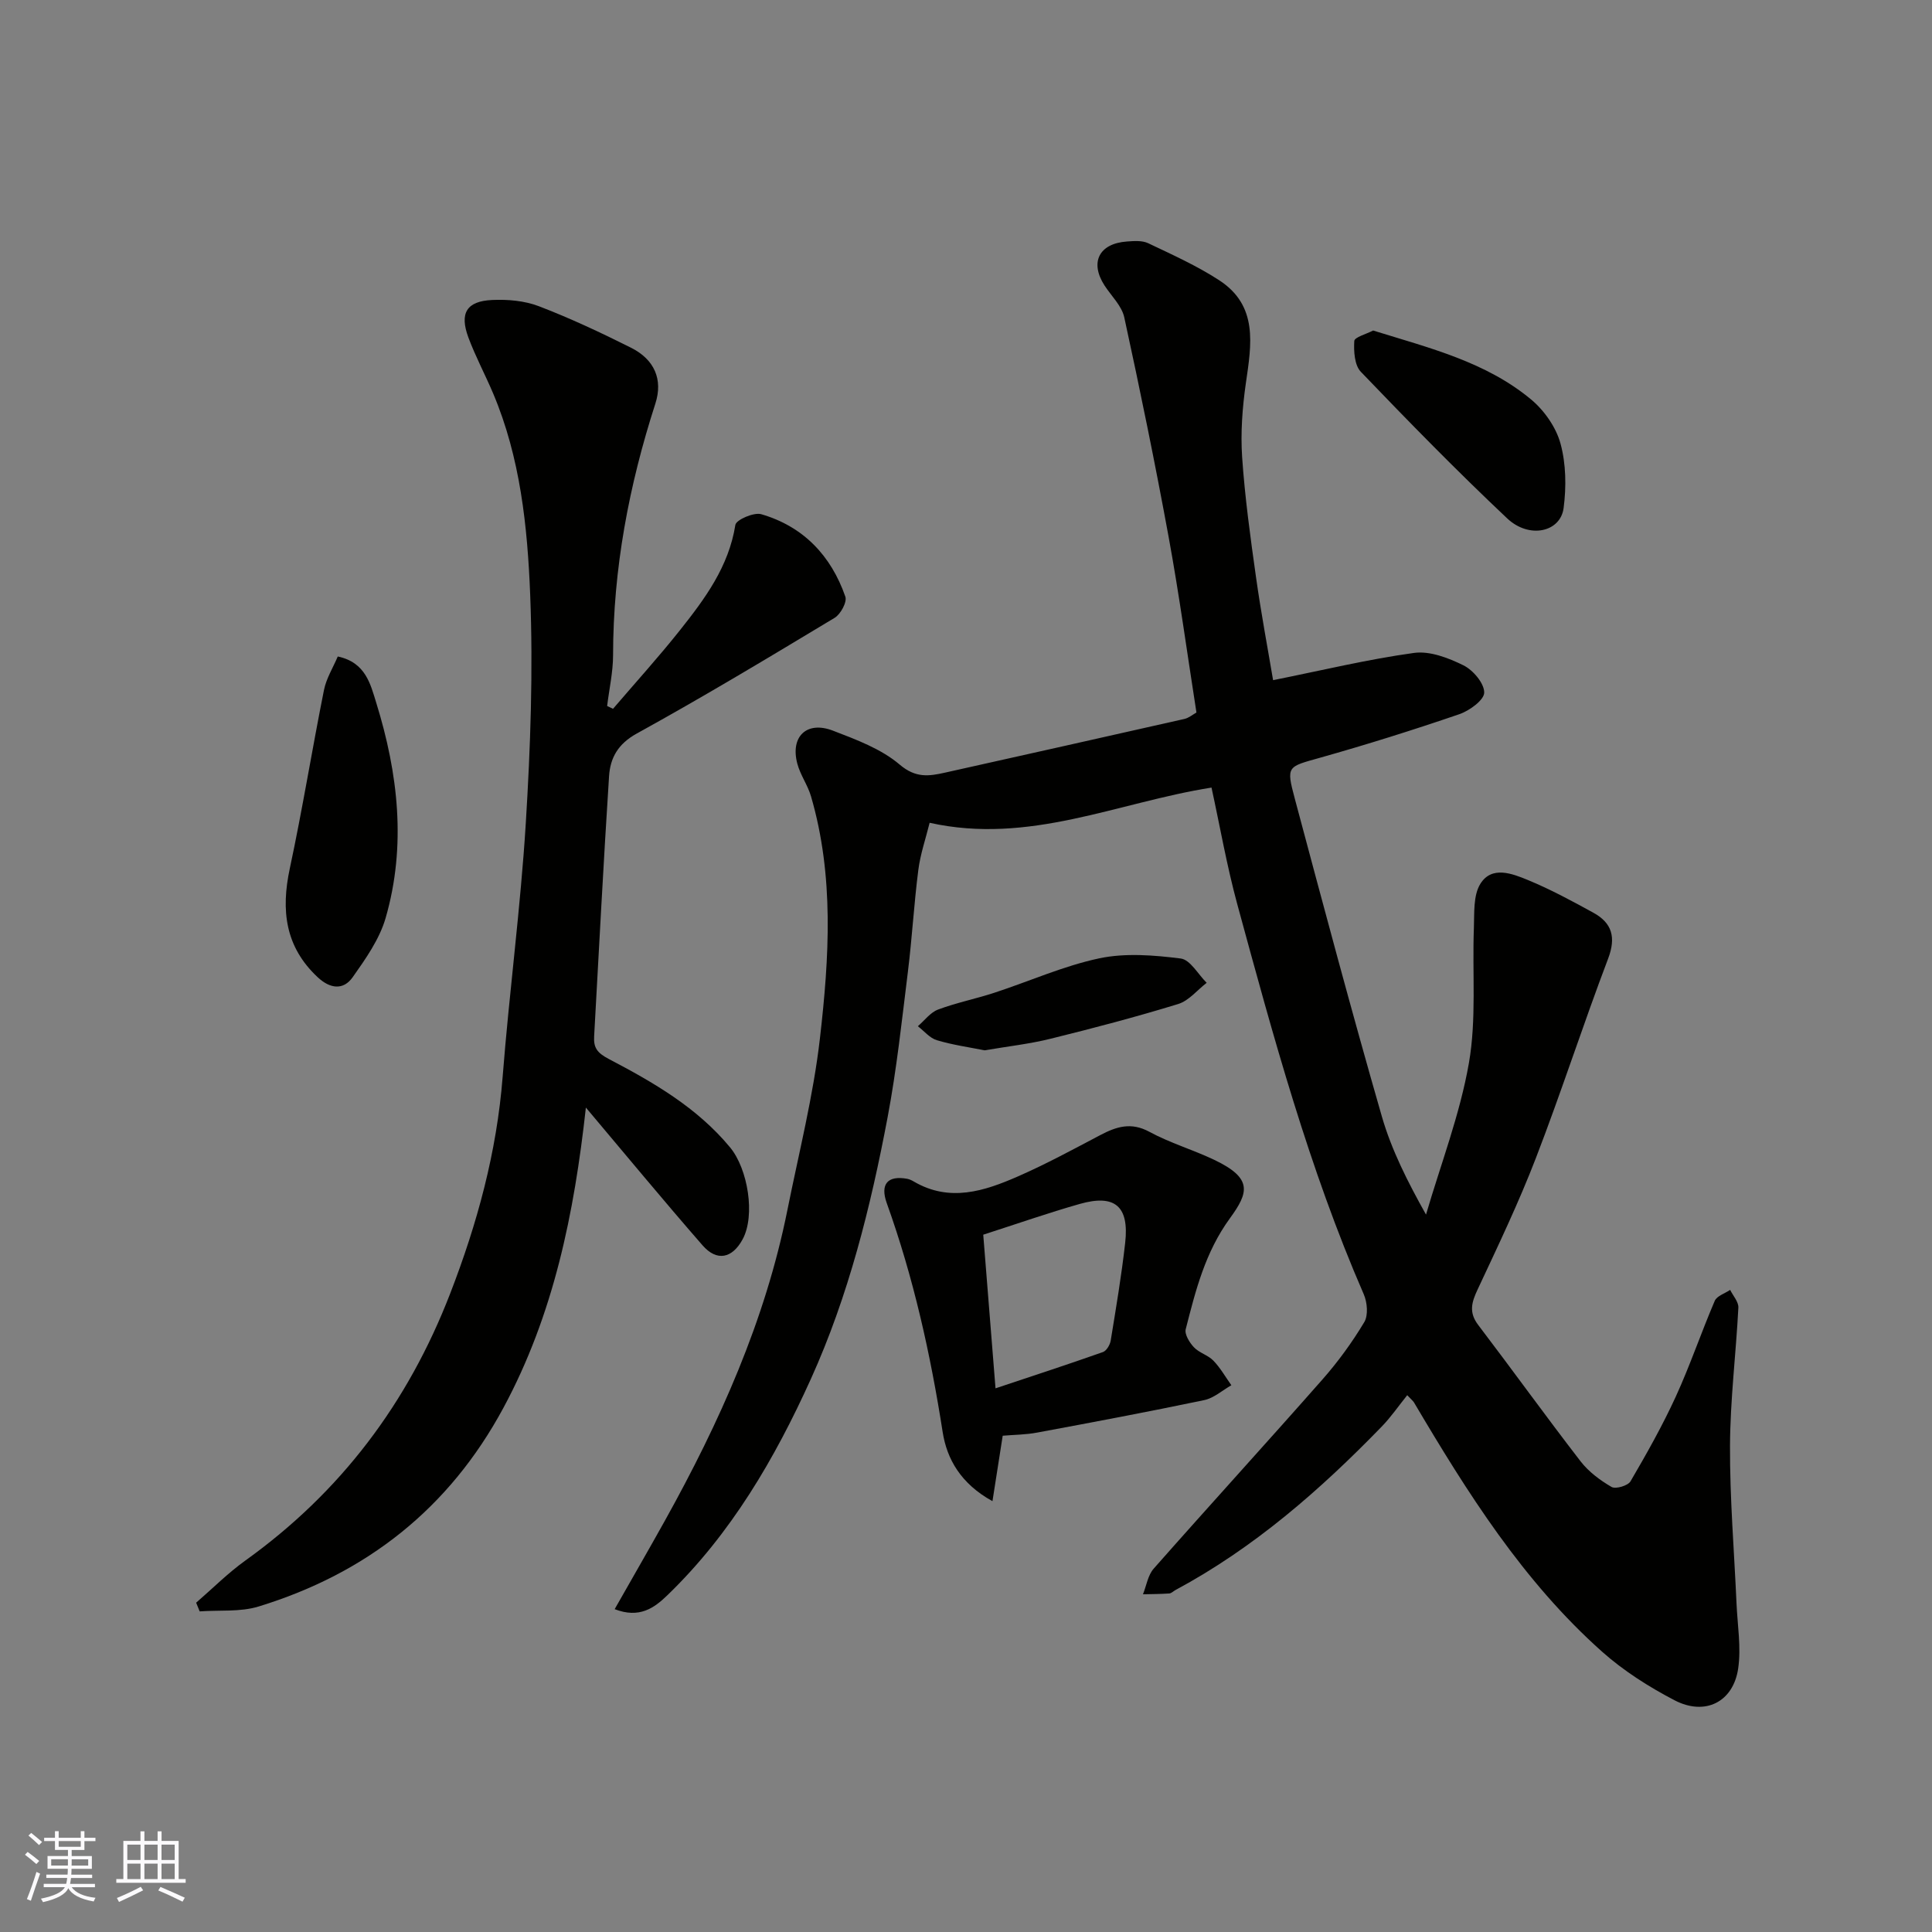 <svg enable-background="new 0 0 400 400" viewBox="0 0 400 400" xmlns="http://www.w3.org/2000/svg"><rect x="0" y="0" width="400" height="400" fill="#808080" stroke="none"/><g fill="#010100"><path d="m291.35 288.86c-1.81 2.25-3.37 4.53-5.26 6.48-12.76 13.15-26.46 25.13-42.72 33.86-.43.23-.84.68-1.28.71-1.81.12-3.63.13-5.45.17.72-1.79 1.02-3.96 2.23-5.32 11.57-13.12 23.37-26.03 34.93-39.16 3.23-3.67 6.15-7.68 8.66-11.87.85-1.42.62-4.1-.11-5.77-11.34-26.07-18.74-53.41-26.18-80.73-2.17-7.97-3.59-16.14-5.34-24.17-19.51 3.09-37.73 11.88-58.36 7.29-.81 3.28-1.92 6.47-2.34 9.76-.9 7-1.29 14.07-2.16 21.08-1.25 10.06-2.32 20.18-4.2 30.13-3.51 18.57-8.09 36.96-15.9 54.21-7.44 16.44-16.52 32.03-29.7 44.75-2.74 2.65-5.79 4.86-10.91 2.88 3.55-6.26 7.03-12.27 10.41-18.34 11.3-20.32 20.76-41.37 25.36-64.33 2.37-11.82 5.36-23.59 6.73-35.53 1.92-16.7 2.97-33.57-1.85-50.09-.68-2.33-2.21-4.41-2.83-6.75-1.5-5.61 1.93-8.93 7.36-6.85 4.84 1.86 10 3.77 13.84 7.04 3.32 2.82 6.05 2.4 9.4 1.65 16.52-3.69 33.03-7.37 49.54-11.11.91-.21 1.72-.9 2.49-1.33-1.91-12.2-3.55-24.3-5.75-36.31-2.79-15.22-5.9-30.38-9.19-45.5-.52-2.39-2.68-4.43-4.1-6.62-3.08-4.78-1.13-8.68 4.65-9.09 1.47-.11 3.16-.24 4.41.36 4.98 2.37 10.07 4.66 14.67 7.65 8.15 5.29 6.7 13.33 5.54 21.34-.72 5.04-1.11 10.23-.77 15.29.57 8.33 1.71 16.62 2.88 24.9 1.04 7.39 2.43 14.74 3.53 21.28 10.14-2.03 19.59-4.32 29.18-5.64 3.27-.45 7.11 1.03 10.23 2.57 2 .99 4.31 3.71 4.3 5.64-.01 1.55-3.07 3.77-5.19 4.49-9.52 3.26-19.14 6.28-28.83 9.01-6.72 1.89-7.01 1.68-5.21 8.41 5.88 21.99 11.74 43.99 18.04 65.86 2.01 6.96 5.35 13.54 9.14 20.31 3.05-10.44 7.02-20.72 8.88-31.37 1.59-9.09.68-18.6 1.03-27.92.12-3.12-.16-6.77 1.34-9.19 2.37-3.81 6.61-2.12 9.87-.78 4.65 1.92 9.11 4.33 13.53 6.76 3.86 2.12 4.73 5.07 3.06 9.49-5.2 13.69-9.69 27.64-14.96 41.3-3.56 9.24-7.85 18.21-12.05 27.18-1.25 2.66-1.89 4.75.1 7.37 7.13 9.37 14.01 18.93 21.2 28.24 1.67 2.16 4.04 3.93 6.42 5.31.85.49 3.39-.26 3.92-1.17 3.35-5.73 6.62-11.53 9.38-17.55 2.96-6.47 5.25-13.26 8.06-19.81.44-1.03 2.1-1.53 3.19-2.27.6 1.22 1.76 2.48 1.7 3.67-.49 9.54-1.69 19.07-1.73 28.61-.05 10.89.87 21.79 1.35 32.69.2 4.48.98 9.06.34 13.42-1.02 6.94-6.85 9.87-13.18 6.57-5.31-2.77-10.53-6.08-14.99-10.05-16.38-14.59-27.92-32.95-38.96-51.63-.25-.37-.66-.69-1.39-1.48z"/><path d="m121.3 229.31c-2.41 21.91-6.66 42.85-17.08 62.18-11.22 20.82-28.32 34.26-50.68 41.12-3.81 1.17-8.12.71-12.2 1.01-.24-.6-.49-1.2-.73-1.8 3.39-2.93 6.57-6.13 10.19-8.73 19.73-14.15 33.62-32.57 42.39-55.24 5.64-14.57 9.66-29.33 10.88-44.94 1.37-17.52 3.71-34.96 4.79-52.49.97-15.72 1.53-31.54.91-47.27-.56-14.14-2.04-28.39-7.68-41.72-1.64-3.87-3.64-7.6-5.11-11.54-1.88-5.05-.39-7.54 4.91-7.78 3.22-.15 6.71.15 9.68 1.29 6.5 2.49 12.84 5.47 19.07 8.59 4.87 2.44 6.65 6.58 5.05 11.56-5.47 16.94-8.74 34.2-8.76 52.06 0 3.52-.8 7.04-1.23 10.56.41.19.81.38 1.22.58 4.64-5.42 9.44-10.71 13.88-16.3 5.16-6.5 10.08-13.14 11.45-21.78.17-1.05 3.82-2.65 5.35-2.21 8.73 2.53 14.47 8.59 17.42 17.07.39 1.11-.98 3.64-2.21 4.38-13.55 8.16-27.11 16.32-40.96 23.95-3.92 2.16-5.5 5.06-5.75 8.82-1.16 17.95-2.09 35.92-3.09 53.88-.13 2.3.55 3.39 3.03 4.69 9.22 4.83 18.28 10.04 25.12 18.31 3.68 4.45 5.27 14.08 2.59 19.03-2.15 3.96-5.33 4.64-8.29 1.25-8.07-9.25-15.89-18.72-24.16-28.53z"/><path d="m207.6 297.25c-.71 4.56-1.33 8.53-2.12 13.55-6.55-3.61-9.43-8.7-10.31-14.3-2.52-16.15-6.04-31.99-11.57-47.39-1.43-3.98.2-5.79 4.23-5.05.47.09.94.31 1.36.56 7.42 4.35 14.61 1.99 21.57-1.06 5.81-2.54 11.41-5.59 17.04-8.55 3.33-1.75 6.36-2.74 10.15-.69 4.27 2.32 9.03 3.71 13.44 5.81 8.04 3.83 7.13 6.78 3.24 12.12-5.12 7.03-7.09 14.93-9.14 22.95-.27 1.06.79 2.78 1.71 3.75 1.09 1.15 2.91 1.61 4.01 2.75 1.45 1.5 2.51 3.38 3.73 5.1-1.87 1.06-3.62 2.66-5.63 3.08-11.47 2.4-22.99 4.57-34.52 6.71-2.39.46-4.87.46-7.19.66zm-1.49-9.81c7.85-2.62 15.08-4.98 22.24-7.51.74-.26 1.47-1.5 1.61-2.38 1.1-6.74 2.24-13.48 3-20.27.84-7.55-2.14-10.08-9.4-8.02-6.51 1.85-12.91 4.09-19.99 6.37.82 10.32 1.64 20.6 2.54 31.81z"/><path d="m69.93 135.92c5.78 1.21 6.78 5.76 7.97 9.59 4.54 14.64 6.26 29.59 1.94 44.55-1.27 4.39-4.13 8.45-6.82 12.26-1.94 2.75-4.69 2.39-7.23.02-6.77-6.31-7.64-13.88-5.79-22.53 2.62-12.25 4.61-24.64 7.07-36.92.48-2.43 1.89-4.67 2.86-6.97z"/><path d="m284.29 68.43c11.7 3.63 23.33 6.48 32.7 14.27 2.73 2.27 5.17 5.75 6.09 9.12 1.16 4.22 1.22 8.98.65 13.36-.65 5-7.13 6.44-11.68 2.15-10.4-9.8-20.4-20.03-30.3-30.35-1.32-1.37-1.49-4.25-1.36-6.38.05-.79 2.49-1.43 3.9-2.17z"/><path d="m203.85 217.46c-3.24-.65-6.64-1.12-9.9-2.1-1.46-.44-2.62-1.9-3.92-2.89 1.38-1.18 2.58-2.85 4.18-3.45 3.79-1.42 7.8-2.22 11.65-3.48 7.26-2.37 14.33-5.56 21.74-7.13 5.41-1.14 11.3-.66 16.86.04 1.97.25 3.59 3.28 5.37 5.03-1.95 1.5-3.69 3.71-5.9 4.39-8.7 2.67-17.51 4.99-26.34 7.17-4.4 1.1-8.96 1.6-13.74 2.42z"/></g><path d="m5.17 384 .55-.58c.85.61 1.65 1.24 2.4 1.87l-.59.64c-.83-.73-1.62-1.37-2.36-1.93m1.22 9.53-.82-.34c.71-1.76 1.37-3.64 1.98-5.63.24.13.5.25.76.36-.6 1.67-1.24 3.54-1.92 5.61m-.5-13.5.57-.54c.56.44 1.31 1.06 2.26 1.87l-.64.64c-.68-.66-1.41-1.32-2.19-1.97m3.25.46h2.24v-1.36h.77v1.36h4.57v-1.36h.76v1.36h2.28v.69h-2.28v1.84h-2.64v1.26h4.18v2.64h-4.21c0 .45-.02.86-.05 1.21h4.32v.69h-4.38c-.04.34-.1.75-.19 1.22h5.15v.69h-4.82c.87 1.19 2.51 1.92 4.93 2.19-.17.31-.3.57-.37.76-2.77-.49-4.52-1.41-5.26-2.76-.56 1.26-2.3 2.23-5.24 2.9-.12-.24-.26-.48-.43-.72 2.73-.55 4.38-1.34 4.96-2.38h-4.38v-.69h4.65c.1-.38.17-.79.21-1.22h-4.32v-.69h4.4c.03-.34.05-.75.05-1.21h-4.2v-2.64h4.23v-1.26h-2.69v-1.84h-2.24zm1.46 4.46v1.29h3.45c.01-.4.02-.57.01-.53v-.32-.45h-3.46zm1.55-2.59h4.57v-1.19h-4.57zm6.11 2.59h-3.42v.77c-.01.19-.01.37-.02.53h3.44z" fill="#fbfafc"/><path d="m32.63 379.16h.82v1.98h3.54v7.89h1.45v.78h-14.36v-.78h1.46v-7.89h3.54v-1.98h.82v1.98h2.73zm-3.49 11.48.5.73c-1.61.82-3.28 1.63-5 2.41-.13-.27-.28-.55-.44-.82 1.75-.72 3.4-1.49 4.94-2.32m-2.78-5.55h2.73v-3.18h-2.73zm0 3.95h2.73v-3.2h-2.73zm3.54-3.95h2.73v-3.18h-2.73zm0 3.95h2.73v-3.2h-2.73zm7.89 4.68c-1.84-.92-3.51-1.7-5.02-2.32l.45-.73c1.89.8 3.57 1.55 5.04 2.23zm-1.62-11.81h-2.73v3.18h2.73zm-2.73 7.13h2.73v-3.2h-2.73z" fill="#fbfafc"/></svg>